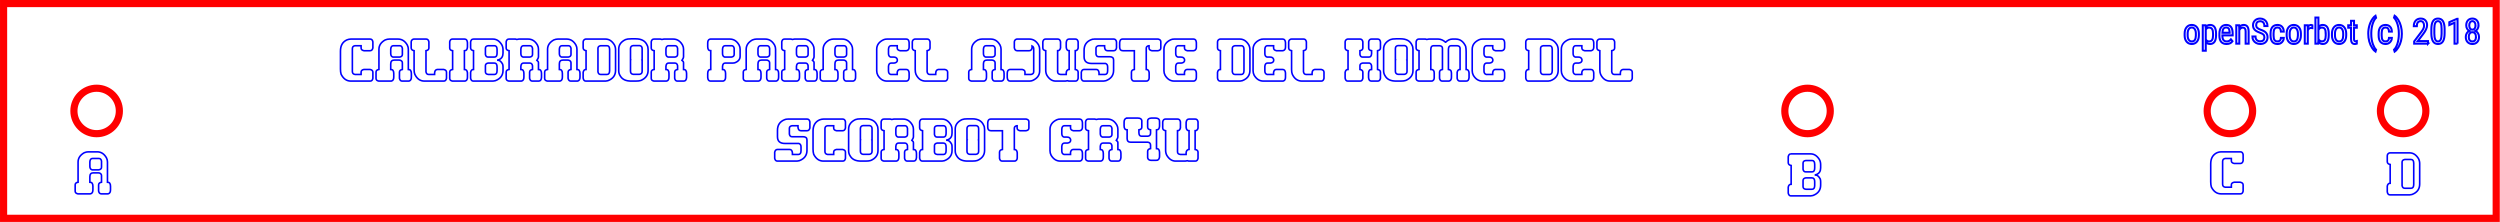 <?xml version="1.0" encoding="UTF-8" standalone="no"?>
<!-- Created with Inkscape (http://www.inkscape.org/) -->

<svg
   xmlns:lc="http://www.librecad.org"
   xmlns:dc="http://purl.org/dc/elements/1.1/"
   xmlns:cc="http://creativecommons.org/ns#"
   xmlns:rdf="http://www.w3.org/1999/02/22-rdf-syntax-ns#"
   xmlns:svg="http://www.w3.org/2000/svg"
   xmlns="http://www.w3.org/2000/svg"
   xmlns:sodipodi="http://sodipodi.sourceforge.net/DTD/sodipodi-0.dtd"
   xmlns:inkscape="http://www.inkscape.org/namespaces/inkscape"
   width="349.2mm"
   height="31mm"
   viewBox="0 0 1237.323 109.843"
   id="svg2"
   version="1.1"
   inkscape:version="0.91 r13725"
   sodipodi:docname="laser_cut.svg">
  <defs
     id="defs4" />
  <sodipodi:namedview
     id="base"
     pagecolor="#ffffff"
     bordercolor="#666666"
     borderopacity="1.0"
     inkscape:pageopacity="0.0"
     inkscape:pageshadow="2"
     inkscape:zoom="0.7"
     inkscape:cx="943.98427"
     inkscape:cy="-39.583297"
     inkscape:document-units="px"
     inkscape:current-layer="text4272"
     showgrid="false"
     inkscape:window-width="1920"
     inkscape:window-height="1030"
     inkscape:window-x="1360"
     inkscape:window-y="0"
     inkscape:window-maximized="1"
     fit-margin-top="0"
     fit-margin-left="0"
     fit-margin-right="0"
     fit-margin-bottom="0" />
  <g
     inkscape:label="Capa 1"
     inkscape:groupmode="layer"
     id="layer1"
     transform="translate(342.908,-4.613)">
    <g
       id="g4138"
       lc:is_construction="false"
       lc:is_locked="false"
       lc:layername="0"
       transform="matrix(3.543,0,0,3.543,-341.136,6.384)"
       style="fill:none;stroke:#ff0000;stroke-width:1;stroke-opacity:1">
      <path
         id="path4140"
         d="m 0,30 348.2,0 0,-30 L 0,0 0,30 Z"
         inkscape:connector-curvature="0"
         style="stroke:#ff0000;stroke-opacity:1" />
      <circle
         id="circle4142"
         r="3.175"
         cy="15"
         cx="13"
         style="stroke:#ff0000;stroke-opacity:1" />
      <circle
         id="circle4144"
         r="3.175"
         cy="15"
         cx="252"
         style="stroke:#ff0000;stroke-opacity:1" />
      <circle
         id="circle4146"
         r="3.175"
         cy="15"
         cx="311"
         style="stroke:#ff0000;stroke-opacity:1" />
      <circle
         id="circle4148"
         r="3.175"
         cy="15"
         cx="335.2"
         style="stroke:#ff0000;stroke-opacity:1" />
    </g>
    <g
       transform="matrix(0.802,0,0,0.792,-42.969,-73.925)"
       style="font-style:normal;font-variant:normal;font-weight:normal;font-stretch:normal;font-size:40px;line-height:125%;font-family:'game robot';-inkscape-font-specification:'game robot, Normal';text-align:start;letter-spacing:0px;word-spacing:0px;writing-mode:lr-tb;text-anchor:start;fill:none;fill-opacity:1;stroke:#0000ff;stroke-width:1px;stroke-linecap:butt;stroke-linejoin:miter;stroke-opacity:1"
       id="flowRoot4162">
      <path
         d="m -319.471,194.047 5.469,0 q 3.594,0 5.703,3.75 0.625,1.23 0.625,2.578 l 0,12.656 q 1.875,0 1.875,2.5 l 0,2.266 q 0,1.973 -1.25,2.422 l -0.469,0.078 -3.984,0 q -1.27,0 -1.641,-1.719 l 0,-3.828 q 0,-1.387 1.797,-1.719 l 0,-4.141 q 0,-1.133 -1.328,-1.641 l -0.703,-0.078 -2.969,0 q -2.187,0 -2.187,2.422 l 0,3.437 q 1.875,0 1.875,2.5 l 0,2.266 q 0,1.973 -1.25,2.422 l -0.469,0.078 -7.578,0 q -1.641,-0.371 -1.641,-1.641 l 0,-3.984 q 0,-1.348 1.797,-1.641 l 0,-12.578 q 0,-3.672 3.828,-5.859 1.328,-0.547 2.5,-0.547 z m 0.937,9.062 q 0,1.738 1.328,2.187 l 4.219,0 q 1.641,-0.332 1.641,-1.641 l 0,-3.828 q -0.312,-1.641 -1.641,-1.641 l -3.906,0 q -1.484,0 -1.641,2.109 l 0,2.812 z"
         style=""
         id="path4296" />
    </g>
    <g
       transform="matrix(0.802,0,0,0.792,804.876,-72.909)"
       style="font-style:normal;font-variant:normal;font-weight:normal;font-stretch:normal;font-size:40px;line-height:125%;font-family:'game robot';-inkscape-font-specification:'game robot, Normal';text-align:start;letter-spacing:0px;word-spacing:0px;writing-mode:lr-tb;text-anchor:start;fill:none;fill-opacity:1;stroke:#0000ff;stroke-width:1px;stroke-linecap:butt;stroke-linejoin:miter;stroke-opacity:1"
       id="flowRoot4162-7">
      <path
         d="m -325.955,194.047 12.187,0 q 3.223,0 5.391,3.516 0.781,1.406 0.781,3.203 l 0,2.031 q 0,3.125 -2.578,4.141 l -0.625,0.156 0,0.156 q 1.66,0 2.969,2.5 0.234,0.781 0.234,1.797 l 0,2.031 q 0,4.687 -4.766,6.484 -0.84,0.234 -1.406,0.234 l -12.187,0 q -1.25,0 -1.641,-1.719 l 0,-3.75 q 0.332,-1.797 1.797,-1.797 l 0,-11.719 q -1.797,-0.352 -1.797,-1.797 l 0,-3.75 q 0.391,-1.719 1.641,-1.719 z m 7.5,5.781 0,3.828 q 0.312,1.641 1.641,1.641 l 3.906,0 q 1.641,0 1.641,-2.422 l 0,-2.266 q 0,-2.422 -1.641,-2.422 l -3.75,0 q -1.797,0.195 -1.797,1.641 z m 0,10.859 0,3.828 q 0,1.445 1.797,1.641 l 3.75,0 q 1.641,0 1.641,-2.422 l 0,-2.266 q 0,-2.422 -1.641,-2.422 l -3.906,0 q -1.641,0.312 -1.641,1.641 z"
         style=""
         id="path4423" />
    </g>
    <g
       transform="matrix(0.802,0,0,0.792,1013.977,-73.919)"
       style="font-style:normal;font-variant:normal;font-weight:normal;font-stretch:normal;font-size:40px;line-height:125%;font-family:'game robot';-inkscape-font-specification:'game robot, Normal';text-align:start;letter-spacing:0px;word-spacing:0px;writing-mode:lr-tb;text-anchor:start;fill:none;fill-opacity:1;stroke:#0000ff;stroke-width:1px;stroke-linecap:butt;stroke-linejoin:miter;stroke-opacity:1"
       id="flowRoot4162-5">
      <path
         d="m -321.19,194.047 11.953,0 q 1.309,0 1.641,1.719 l 0,3.828 q -0.371,1.719 -1.719,1.719 l -3.828,0 q -1.719,-0.371 -1.719,-1.641 l 0,-1.484 -3.75,0 q -1.641,0.234 -1.641,1.875 l 0,14.219 q 0,1.621 1.641,1.875 l 3.75,0 0,-1.484 q 0,-1.27 1.719,-1.641 l 3.828,0 q 1.719,0.371 1.719,1.719 l 0,3.828 q -0.332,1.719 -1.641,1.719 l -11.953,0 q -3.906,0 -6.016,-4.297 -0.391,-1.309 -0.391,-3.203 l 0,-11.25 q 0,-5.215 4.062,-7.031 1.23,-0.469 2.344,-0.469 z"
         style=""
         id="path4429" />
    </g>
    <g
       transform="matrix(0.802,0,0,0.792,1101.355,-73.414)"
       style="font-style:normal;font-variant:normal;font-weight:normal;font-stretch:normal;font-size:40px;line-height:125%;font-family:'game robot';-inkscape-font-specification:'game robot, Normal';text-align:start;letter-spacing:0px;word-spacing:0px;writing-mode:lr-tb;text-anchor:start;fill:none;fill-opacity:1;stroke:#0000ff;stroke-width:1px;stroke-linecap:butt;stroke-linejoin:miter;stroke-opacity:1"
       id="flowRoot4162-8">
      <path
         d="m -325.955,194.047 12.187,0 q 3.223,0 5.391,3.516 0.781,1.406 0.781,3.203 l 0,12.812 q 0,4.687 -4.766,6.484 -0.84,0.234 -1.406,0.234 l -12.187,0 q -1.328,0 -1.641,-1.875 l 0,-3.594 q 0.352,-1.797 1.797,-1.797 l 0,-11.719 q -1.797,-0.352 -1.797,-1.797 l 0,-3.516 q 0,-1.191 0.937,-1.719 0.293,-0.234 0.703,-0.234 z m 7.5,5.781 0,14.687 q 0.312,1.641 1.641,1.641 l 3.906,0 q 1.641,0 1.641,-2.422 l 0,-13.125 q 0,-2.422 -1.641,-2.422 l -3.906,0 q -1.641,0.312 -1.641,1.641 z"
         style=""
         id="path4426" />
    </g>
    <g
       transform="matrix(0.802,0,0,0.792,85.413,-129.729)"
       style="font-style:normal;font-variant:normal;font-weight:normal;font-stretch:normal;font-size:40px;line-height:125%;font-family:'game robot';-inkscape-font-specification:'game robot, Normal';text-align:start;letter-spacing:0px;word-spacing:0px;writing-mode:lr-tb;text-anchor:start;fill:none;fill-opacity:1;stroke:#0000ff;stroke-width:1px;stroke-linecap:butt;stroke-linejoin:miter;stroke-opacity:1"
       id="flowRoot4162-79">
      <path
         d="m -317.555,194.047 11.953,0 q 1.309,0 1.641,1.719 l 0,3.828 q -0.371,1.719 -1.719,1.719 l -3.828,0 q -1.719,-0.371 -1.719,-1.641 l 0,-1.484 -3.75,0 q -1.641,0.234 -1.641,1.875 l 0,14.219 q 0,1.621 1.641,1.875 l 3.75,0 0,-1.484 q 0,-1.27 1.719,-1.641 l 3.828,0 q 1.719,0.371 1.719,1.719 l 0,3.828 q -0.332,1.719 -1.641,1.719 l -11.953,0 q -3.906,0 -6.016,-4.297 -0.391,-1.309 -0.391,-3.203 l 0,-11.25 q 0,-5.215 4.062,-7.031 1.23,-0.469 2.344,-0.469 z"
         style="font-style:normal;font-variant:normal;font-weight:normal;font-stretch:normal;font-size:40px;line-height:125%;font-family:'game robot';-inkscape-font-specification:'game robot, Normal';text-align:center;writing-mode:lr-tb;text-anchor:middle"
         id="path4299" />
      <path
         d="m -293.883,194.047 5.469,0 q 3.594,0 5.703,3.75 0.625,1.23 0.625,2.578 l 0,12.656 q 1.875,0 1.875,2.5 l 0,2.266 q 0,1.973 -1.25,2.422 l -0.469,0.078 -3.984,0 q -1.27,0 -1.641,-1.719 l 0,-3.828 q 0,-1.387 1.797,-1.719 l 0,-4.141 q 0,-1.133 -1.328,-1.641 l -0.703,-0.078 -2.969,0 q -2.187,0 -2.187,2.422 l 0,3.437 q 1.875,0 1.875,2.5 l 0,2.266 q 0,1.973 -1.25,2.422 l -0.469,0.078 -7.578,0 q -1.641,-0.371 -1.641,-1.641 l 0,-3.984 q 0,-1.348 1.797,-1.641 l 0,-12.578 q 0,-3.672 3.828,-5.859 1.328,-0.547 2.5,-0.547 z m 0.937,9.062 q 0,1.738 1.328,2.187 l 4.219,0 q 1.641,-0.332 1.641,-1.641 l 0,-3.828 q -0.312,-1.641 -1.641,-1.641 l -3.906,0 q -1.484,0 -1.641,2.109 l 0,2.812 z"
         style="font-style:normal;font-variant:normal;font-weight:normal;font-stretch:normal;font-size:40px;line-height:125%;font-family:'game robot';-inkscape-font-specification:'game robot, Normal';text-align:center;writing-mode:lr-tb;text-anchor:middle"
         id="path4301" />
      <path
         d="m -278.688,194.047 7.656,0 q 1.27,0 1.641,1.719 l 0,3.828 q 0,1.387 -1.797,1.719 l 0,13.203 q 0.312,1.641 1.641,1.641 l 3.672,0 0,-0.625 q 0,-2.051 1.328,-2.422 l 0.469,-0.078 3.828,0 q 1.719,0.391 1.719,1.719 l 0,3.828 q -0.371,1.719 -1.641,1.719 l -11.953,0 q -3.945,0 -5.937,-4.219 -0.469,-1.055 -0.469,-2.969 l 0,-11.797 q -1.797,-0.352 -1.797,-1.797 l 0,-3.516 q 0,-1.191 0.938,-1.719 0.293,-0.234 0.703,-0.234 z"
         style="font-style:normal;font-variant:normal;font-weight:normal;font-stretch:normal;font-size:40px;line-height:125%;font-family:'game robot';-inkscape-font-specification:'game robot, Normal';text-align:center;writing-mode:lr-tb;text-anchor:middle"
         id="path4303" />
      <path
         d="m -254.899,194.047 7.578,0 q 1.562,0 1.719,2.266 l 0,2.734 q -0.195,2.187 -1.484,2.187 l -0.391,0.078 0,11.719 q 1.699,0 1.875,2.109 l 0,2.734 q 0,1.895 -1.25,2.344 l -0.469,0.078 -7.578,0 q -1.641,-0.371 -1.641,-1.641 l 0,-3.984 q 0,-1.328 1.797,-1.641 l 0,-11.719 q -1.797,-0.312 -1.797,-1.641 l 0,-3.984 q 0.371,-1.641 1.641,-1.641 z"
         style="font-style:normal;font-variant:normal;font-weight:normal;font-stretch:normal;font-size:40px;line-height:125%;font-family:'game robot';-inkscape-font-specification:'game robot, Normal';text-align:center;writing-mode:lr-tb;text-anchor:middle"
         id="path4305" />
      <path
         d="m -242.008,194.047 12.187,0 q 3.223,0 5.391,3.516 0.781,1.406 0.781,3.203 l 0,2.031 q 0,3.125 -2.578,4.141 l -0.625,0.156 0,0.156 q 1.66,0 2.969,2.5 0.234,0.781 0.234,1.797 l 0,2.031 q 0,4.687 -4.766,6.484 -0.84,0.234 -1.406,0.234 l -12.187,0 q -1.25,0 -1.641,-1.719 l 0,-3.75 q 0.332,-1.797 1.797,-1.797 l 0,-11.719 q -1.797,-0.352 -1.797,-1.797 l 0,-3.75 q 0.391,-1.719 1.641,-1.719 z m 7.5,5.781 0,3.828 q 0.312,1.641 1.641,1.641 l 3.906,0 q 1.641,0 1.641,-2.422 l 0,-2.266 q 0,-2.422 -1.641,-2.422 l -3.75,0 q -1.797,0.195 -1.797,1.641 z m 0,10.859 0,3.828 q 0,1.445 1.797,1.641 l 3.75,0 q 1.641,0 1.641,-2.422 l 0,-2.266 q 0,-2.422 -1.641,-2.422 l -3.906,0 q -1.641,0.312 -1.641,1.641 z"
         style="font-style:normal;font-variant:normal;font-weight:normal;font-stretch:normal;font-size:40px;line-height:125%;font-family:'game robot';-inkscape-font-specification:'game robot, Normal';text-align:center;writing-mode:lr-tb;text-anchor:middle"
         id="path4307" />
      <path
         d="m -220.055,194.047 4.062,0 0.859,0.234 1.25,-0.234 5.781,0 q 3.594,0 5.703,3.75 0.625,1.191 0.625,2.578 l 0,4.687 q 0,0.84 -0.937,2.266 0.937,0.703 0.937,1.484 l 0,4.219 q 1.875,0 1.875,2.5 l 0,2.5 q -0.176,2.266 -1.719,2.266 l -3.984,0 q -1.27,0 -1.641,-1.719 l 0,-3.828 q 0,-1.387 1.797,-1.719 l 0,-2.344 q -0.312,-1.641 -1.641,-1.641 l -3.906,0 q -1.484,0 -1.641,2.109 l 0,1.875 q 1.875,0 1.875,2.5 l 0,2.266 q 0,1.973 -1.25,2.422 l -0.469,0.078 -7.578,0 q -1.641,-0.371 -1.641,-1.641 l 0,-3.984 q 0,-1.328 1.797,-1.641 l 0,-11.719 q -1.797,-0.312 -1.797,-1.641 l 0,-3.984 q 0.371,-1.641 1.641,-1.641 z m 7.422,9.062 q 0,1.738 1.328,2.187 l 4.219,0 q 1.641,-0.312 1.641,-1.641 l 0,-3.828 q -0.312,-1.641 -1.641,-1.641 l -3.906,0 q -1.484,0 -1.641,2.109 l 0,2.812 z"
         style="font-style:normal;font-variant:normal;font-weight:normal;font-stretch:normal;font-size:40px;line-height:125%;font-family:'game robot';-inkscape-font-specification:'game robot, Normal';text-align:center;writing-mode:lr-tb;text-anchor:middle"
         id="path4309" />
      <path
         d="m -189.821,194.047 5.469,0 q 3.594,0 5.703,3.75 0.625,1.23 0.625,2.578 l 0,12.656 q 1.875,0 1.875,2.5 l 0,2.266 q 0,1.973 -1.25,2.422 l -0.469,0.078 -3.984,0 q -1.27,0 -1.641,-1.719 l 0,-3.828 q 0,-1.387 1.797,-1.719 l 0,-4.141 q 0,-1.133 -1.328,-1.641 l -0.703,-0.078 -2.969,0 q -2.187,0 -2.187,2.422 l 0,3.437 q 1.875,0 1.875,2.5 l 0,2.266 q 0,1.973 -1.25,2.422 l -0.469,0.078 -7.578,0 q -1.641,-0.371 -1.641,-1.641 l 0,-3.984 q 0,-1.348 1.797,-1.641 l 0,-12.578 q 0,-3.672 3.828,-5.859 1.328,-0.547 2.5,-0.547 z m 0.937,9.062 q 0,1.738 1.328,2.187 l 4.219,0 q 1.641,-0.332 1.641,-1.641 l 0,-3.828 q -0.312,-1.641 -1.641,-1.641 l -3.906,0 q -1.484,0 -1.641,2.109 l 0,2.812 z"
         style="font-style:normal;font-variant:normal;font-weight:normal;font-stretch:normal;font-size:40px;line-height:125%;font-family:'game robot';-inkscape-font-specification:'game robot, Normal';text-align:center;writing-mode:lr-tb;text-anchor:middle"
         id="path4311" />
      <path
         d="m -172.556,194.047 12.187,0 q 3.223,0 5.391,3.516 0.781,1.406 0.781,3.203 l 0,12.812 q 0,4.687 -4.766,6.484 -0.84,0.234 -1.406,0.234 l -12.187,0 q -1.328,0 -1.641,-1.875 l 0,-3.594 q 0.352,-1.797 1.797,-1.797 l 0,-11.719 q -1.797,-0.352 -1.797,-1.797 l 0,-3.516 q 0,-1.191 0.938,-1.719 0.293,-0.234 0.703,-0.234 z m 7.5,5.781 0,14.687 q 0.312,1.641 1.641,1.641 l 3.906,0 q 1.641,0 1.641,-2.422 l 0,-13.125 q 0,-2.422 -1.641,-2.422 l -3.906,0 q -1.641,0.312 -1.641,1.641 z"
         style="font-style:normal;font-variant:normal;font-weight:normal;font-stretch:normal;font-size:40px;line-height:125%;font-family:'game robot';-inkscape-font-specification:'game robot, Normal';text-align:center;writing-mode:lr-tb;text-anchor:middle"
         id="path4313" />
      <path
         d="m -144.587,193.89 2.812,0 q 5.332,0 7.031,3.906 0.625,1.055 0.625,2.734 l 0,13.125 q 0,4.316 -4.453,6.25 -1.074,0.391 -3.203,0.391 l -2.812,0 q -4.844,0 -6.641,-3.125 -1.016,-1.484 -1.016,-3.281 l 0,-13.594 q 0,-3.887 4.219,-5.937 1.113,-0.469 3.437,-0.469 z m -0.391,6.172 0,6.875 0.078,0.078 -0.078,0.078 0,7.031 q 0,1.719 1.641,1.953 l 3.906,0 q 1.641,-0.254 1.641,-1.875 l 0,-7.031 -0.078,-0.078 0.078,-0.078 0,-6.953 q 0,-1.68 -1.562,-1.953 l -3.984,0 q -1.641,0.234 -1.641,1.953 z"
         style="font-style:normal;font-variant:normal;font-weight:normal;font-stretch:normal;font-size:40px;line-height:125%;font-family:'game robot';-inkscape-font-specification:'game robot, Normal';text-align:center;writing-mode:lr-tb;text-anchor:middle"
         id="path4315" />
      <path
         d="m -130.525,194.047 4.062,0 0.859,0.234 1.25,-0.234 5.781,0 q 3.594,0 5.703,3.75 0.625,1.191 0.625,2.578 l 0,4.687 q 0,0.84 -0.938,2.266 0.938,0.703 0.938,1.484 l 0,4.219 q 1.875,0 1.875,2.5 l 0,2.5 q -0.176,2.266 -1.719,2.266 l -3.984,0 q -1.27,0 -1.641,-1.719 l 0,-3.828 q 0,-1.387 1.797,-1.719 l 0,-2.344 q -0.312,-1.641 -1.641,-1.641 l -3.906,0 q -1.484,0 -1.641,2.109 l 0,1.875 q 1.875,0 1.875,2.5 l 0,2.266 q 0,1.973 -1.25,2.422 l -0.469,0.078 -7.578,0 q -1.641,-0.371 -1.641,-1.641 l 0,-3.984 q 0,-1.328 1.797,-1.641 l 0,-11.719 q -1.797,-0.312 -1.797,-1.641 l 0,-3.984 q 0.371,-1.641 1.641,-1.641 z m 7.422,9.062 q 0,1.738 1.328,2.187 l 4.219,0 q 1.641,-0.312 1.641,-1.641 l 0,-3.828 q -0.312,-1.641 -1.641,-1.641 l -3.906,0 q -1.484,0 -1.641,2.109 l 0,2.812 z"
         style="font-style:normal;font-variant:normal;font-weight:normal;font-stretch:normal;font-size:40px;line-height:125%;font-family:'game robot';-inkscape-font-specification:'game robot, Normal';text-align:center;writing-mode:lr-tb;text-anchor:middle"
         id="path4317" />
      <path
         d="m -95.603,194.047 11.953,0 q 3.594,0 5.703,3.75 0.625,1.23 0.625,2.578 l 0,4.375 q 0,2.91 -3.359,4.141 -0.664,0.156 -1.719,0.156 l -4.141,0 q -1.484,0 -1.641,2.109 l 0,1.875 q 1.875,0 1.875,2.5 l 0,2.266 q 0,1.973 -1.25,2.422 l -0.469,0.078 -7.578,0 q -1.543,0 -1.719,-2.266 l 0,-2.5 q 0,-2.5 1.875,-2.5 l 0,-11.719 q -1.875,0 -1.875,-2.5 l 0,-2.266 q 0,-1.992 1.25,-2.422 l 0.469,-0.078 z m 7.422,9.062 q 0,1.738 1.328,2.187 l 4.219,0 q 1.641,-0.332 1.641,-1.641 l 0,-3.828 q -0.312,-1.641 -1.641,-1.641 l -3.906,0 q -1.484,0 -1.641,2.109 l 0,2.812 z"
         style="font-style:normal;font-variant:normal;font-weight:normal;font-stretch:normal;font-size:40px;line-height:125%;font-family:'game robot';-inkscape-font-specification:'game robot, Normal';text-align:center;writing-mode:lr-tb;text-anchor:middle"
         id="path4319" />
      <path
         d="m -67.244,194.047 5.469,0 q 3.594,0 5.703,3.75 0.625,1.23 0.625,2.578 l 0,12.656 q 1.875,0 1.875,2.5 l 0,2.266 q 0,1.973 -1.25,2.422 l -0.469,0.078 -3.984,0 q -1.27,0 -1.641,-1.719 l 0,-3.828 q 0,-1.387 1.797,-1.719 l 0,-4.141 q 0,-1.133 -1.328,-1.641 l -0.703,-0.078 -2.969,0 q -2.187,0 -2.187,2.422 l 0,3.437 q 1.875,0 1.875,2.5 l 0,2.266 q 0,1.973 -1.25,2.422 l -0.469,0.078 -7.578,0 q -1.641,-0.371 -1.641,-1.641 l 0,-3.984 q 0,-1.348 1.797,-1.641 l 0,-12.578 q 0,-3.672 3.828,-5.859 1.328,-0.547 2.5,-0.547 z m 0.937,9.062 q 0,1.738 1.328,2.187 l 4.219,0 q 1.641,-0.332 1.641,-1.641 l 0,-3.828 q -0.312,-1.641 -1.641,-1.641 l -3.906,0 q -1.484,0 -1.641,2.109 l 0,2.812 z"
         style="font-style:normal;font-variant:normal;font-weight:normal;font-stretch:normal;font-size:40px;line-height:125%;font-family:'game robot';-inkscape-font-specification:'game robot, Normal';text-align:center;writing-mode:lr-tb;text-anchor:middle"
         id="path4321" />
      <path
         d="m -49.979,194.047 4.062,0 0.859,0.234 1.25,-0.234 5.781,0 q 3.594,0 5.703,3.75 0.625,1.191 0.625,2.578 l 0,4.687 q 0,0.84 -0.937,2.266 0.937,0.703 0.937,1.484 l 0,4.219 q 1.875,0 1.875,2.5 l 0,2.5 q -0.176,2.266 -1.719,2.266 l -3.984,0 q -1.27,0 -1.641,-1.719 l 0,-3.828 q 0,-1.387 1.797,-1.719 l 0,-2.344 q -0.312,-1.641 -1.641,-1.641 l -3.906,0 q -1.484,0 -1.641,2.109 l 0,1.875 q 1.875,0 1.875,2.5 l 0,2.266 q 0,1.973 -1.25,2.422 l -0.469,0.078 -7.578,0 q -1.641,-0.371 -1.641,-1.641 l 0,-3.984 q 0,-1.328 1.797,-1.641 l 0,-11.719 q -1.797,-0.312 -1.797,-1.641 l 0,-3.984 q 0.371,-1.641 1.641,-1.641 z m 7.422,9.062 q 0,1.738 1.328,2.187 l 4.219,0 q 1.641,-0.312 1.641,-1.641 l 0,-3.828 q -0.312,-1.641 -1.641,-1.641 l -3.906,0 q -1.484,0 -1.641,2.109 l 0,2.812 z"
         style="font-style:normal;font-variant:normal;font-weight:normal;font-stretch:normal;font-size:40px;line-height:125%;font-family:'game robot';-inkscape-font-specification:'game robot, Normal';text-align:center;writing-mode:lr-tb;text-anchor:middle"
         id="path4323" />
      <path
         d="m -19.744,194.047 5.469,0 q 3.594,0 5.703,3.75 0.625,1.23 0.625,2.578 l 0,12.656 q 1.875,0 1.875,2.5 l 0,2.266 q 0,1.973 -1.25,2.422 l -0.469,0.078 -3.984,0 q -1.27,0 -1.641,-1.719 l 0,-3.828 q 0,-1.387 1.797,-1.719 l 0,-4.141 q 0,-1.133 -1.328,-1.641 l -0.703,-0.078 -2.969,0 q -2.187,0 -2.187,2.422 l 0,3.437 q 1.875,0 1.875,2.5 l 0,2.266 q 0,1.973 -1.25,2.422 l -0.469,0.078 -7.578,0 q -1.641,-0.371 -1.641,-1.641 l 0,-3.984 q 0,-1.348 1.797,-1.641 l 0,-12.578 q 0,-3.672 3.828,-5.859 1.328,-0.547 2.5,-0.547 z m 0.937,9.062 q 0,1.738 1.328,2.187 l 4.219,0 q 1.641,-0.332 1.641,-1.641 l 0,-3.828 q -0.312,-1.641 -1.641,-1.641 l -3.906,0 q -1.484,0 -1.641,2.109 l 0,2.812 z"
         style="font-style:normal;font-variant:normal;font-weight:normal;font-stretch:normal;font-size:40px;line-height:125%;font-family:'game robot';-inkscape-font-specification:'game robot, Normal';text-align:center;writing-mode:lr-tb;text-anchor:middle"
         id="path4325" />
      <path
         d="m 13.302,194.047 11.953,0 q 1.562,0 1.719,2.266 l 0,2.734 q 0,1.738 -1.328,2.187 l -0.469,0.078 -3.828,0 q -1.719,-0.391 -1.719,-1.719 l 0,-1.406 -3.75,0 q -1.484,0 -1.641,2.109 l 0,2.812 q 0,1.738 1.328,2.187 l 1.875,0 q 1.719,0 2.187,1.328 l 0.078,0.625 q 0,1.523 -2.031,1.797 l -1.797,0 q -1.484,0 -1.641,2.109 l 0,2.812 q 0,1.738 1.328,2.187 l 4.062,0 0,-1.406 q 0.391,-1.719 1.719,-1.719 l 3.828,0 q 1.621,0 1.797,2.187 l 0,2.656 q 0,1.895 -1.25,2.344 l -0.469,0.078 -11.953,0 q -3.477,0 -5.625,-3.594 -0.703,-1.348 -0.703,-2.812 l 0,-13.437 q 0,-4.023 4.297,-6.016 0.879,-0.391 2.031,-0.391 z"
         style="font-style:normal;font-variant:normal;font-weight:normal;font-stretch:normal;font-size:40px;line-height:125%;font-family:'game robot';-inkscape-font-specification:'game robot, Normal';text-align:center;writing-mode:lr-tb;text-anchor:middle"
         id="path4327" />
      <path
         d="m 30.568,194.047 7.656,0 q 1.27,0 1.641,1.719 l 0,3.828 q 0,1.387 -1.797,1.719 l 0,13.203 q 0.312,1.641 1.641,1.641 l 3.672,0 0,-0.625 q 0,-2.051 1.328,-2.422 l 0.469,-0.078 3.828,0 q 1.719,0.391 1.719,1.719 l 0,3.828 q -0.371,1.719 -1.641,1.719 l -11.953,0 q -3.945,0 -5.937,-4.219 -0.469,-1.055 -0.469,-2.969 l 0,-11.797 q -1.797,-0.352 -1.797,-1.797 l 0,-3.516 q 0,-1.191 0.937,-1.719 0.293,-0.234 0.703,-0.234 z"
         style="font-style:normal;font-variant:normal;font-weight:normal;font-stretch:normal;font-size:40px;line-height:125%;font-family:'game robot';-inkscape-font-specification:'game robot, Normal';text-align:center;writing-mode:lr-tb;text-anchor:middle"
         id="path4329" />
      <path
         d="m 71.896,194.047 5.469,0 q 3.594,0 5.703,3.75 0.625,1.23 0.625,2.578 l 0,12.656 q 1.875,0 1.875,2.5 l 0,2.266 q 0,1.973 -1.25,2.422 l -0.469,0.078 -3.984,0 q -1.27,0 -1.641,-1.719 l 0,-3.828 q 0,-1.387 1.797,-1.719 l 0,-4.141 q 0,-1.133 -1.328,-1.641 l -0.703,-0.078 -2.969,0 q -2.187,0 -2.187,2.422 l 0,3.437 q 1.875,0 1.875,2.5 l 0,2.266 q 0,1.973 -1.25,2.422 l -0.469,0.078 -7.578,0 q -1.641,-0.371 -1.641,-1.641 l 0,-3.984 q 0,-1.348 1.797,-1.641 l 0,-12.578 q 0,-3.672 3.828,-5.859 1.328,-0.547 2.5,-0.547 z m 0.937,9.062 q 0,1.738 1.328,2.187 l 4.219,0 q 1.641,-0.332 1.641,-1.641 l 0,-3.828 q -0.312,-1.641 -1.641,-1.641 l -3.906,0 q -1.484,0 -1.641,2.109 l 0,2.812 z"
         style="font-style:normal;font-variant:normal;font-weight:normal;font-stretch:normal;font-size:40px;line-height:125%;font-family:'game robot';-inkscape-font-specification:'game robot, Normal';text-align:center;writing-mode:lr-tb;text-anchor:middle"
         id="path4331" />
      <path
         d="m 93.536,194.047 7.656,0 q 3.477,0 5.625,3.594 0.703,1.348 0.703,2.812 l 0,13.437 q 0,4.023 -4.297,6.016 -0.879,0.391 -2.031,0.391 l -11.953,0 q -1.543,0 -1.719,-2.266 l 0,-2.5 q 0,-2.051 1.328,-2.422 l 0.469,-0.078 7.422,0 q 1.719,0.371 1.719,1.641 l 0,1.484 3.75,0 q 1.641,-0.312 1.641,-1.719 l 0,-14.297 q 0,-1.289 -1.016,-1.797 l 0,1.25 q -0.391,1.719 -1.719,1.719 l -7.5,0 q -1.348,0 -1.719,-1.797 l 0,-3.516 q 0,-1.191 0.937,-1.719 0.293,-0.234 0.703,-0.234 z"
         style="font-style:normal;font-variant:normal;font-weight:normal;font-stretch:normal;font-size:40px;line-height:125%;font-family:'game robot';-inkscape-font-specification:'game robot, Normal';text-align:center;writing-mode:lr-tb;text-anchor:middle"
         id="path4333" />
      <path
         d="m 111.114,194.047 7.656,0 q 1.25,0 1.641,1.719 l 0,3.75 q -0.352,1.797 -1.797,1.797 l 0,13.203 q 0,1.445 1.797,1.641 l 3.516,0 0,-0.859 q 0,-1.641 1.25,-2.187 l 0.547,-0.078 0,-11.719 q -1.602,0 -1.797,-2.187 l 0,-2.891 q 0.195,-2.187 1.719,-2.187 l 3.984,0 q 1.27,0 1.641,1.719 l 0,3.906 q -0.43,1.641 -1.797,1.641 l 0,11.719 q 1.797,0.332 1.797,1.719 l 0,3.828 q -0.371,1.719 -1.641,1.719 l -4.141,0 -0.703,-0.234 -1.484,0.234 -5.859,0 q -3.223,0 -5.391,-3.516 -0.781,-1.426 -0.781,-3.203 l 0,-12.266 q -1.797,-0.332 -1.797,-1.719 l 0,-3.828 q 0.371,-1.719 1.641,-1.719 z"
         style="font-style:normal;font-variant:normal;font-weight:normal;font-stretch:normal;font-size:40px;line-height:125%;font-family:'game robot';-inkscape-font-specification:'game robot, Normal';text-align:center;writing-mode:lr-tb;text-anchor:middle"
         id="path4335" />
      <path
         d="m 141.114,194.047 12.187,0 q 1.27,0 1.641,1.719 l 0,3.828 q -0.391,1.719 -1.719,1.719 l -3.828,0 q -1.602,0 -1.797,-2.187 l 0,-0.938 -3.672,0 q -1.641,0.312 -1.641,1.641 l 0,3.594 q 0.312,1.641 1.562,1.641 l 6.797,0 q 2.5,0 2.5,2.031 l 0,6.484 q 0,4.687 -4.766,6.484 -0.84,0.234 -1.406,0.234 l -12.109,0 q -1.27,0 -1.641,-1.719 l 0,-3.828 q 0.391,-1.719 1.719,-1.719 l 7.5,0 q 1.465,0 1.719,2.031 l 0,1.094 3.672,0 q 1.641,0 1.641,-2.422 l 0,-2.266 q 0,-1.738 -1.328,-2.187 l -8.594,0 q -4.609,0 -4.609,-4.219 l 0,-3.984 q 0,-4.883 4.375,-6.641 0.918,-0.391 1.797,-0.391 z"
         style="font-style:normal;font-variant:normal;font-weight:normal;font-stretch:normal;font-size:40px;line-height:125%;font-family:'game robot';-inkscape-font-specification:'game robot, Normal';text-align:center;writing-mode:lr-tb;text-anchor:middle"
         id="path4337" />
      <path
         d="m 180.645,194.047 q 1.641,0.371 1.641,1.641 l 0,3.984 q 0,1.309 -1.719,1.641 l -3.828,0 q -1.719,-0.371 -1.719,-1.719 l 0,-1.406 -0.156,0 q -1.562,0.332 -1.562,1.562 l 0,13.281 q 1.582,0 1.797,2.031 l 0,3.203 q 0,1.367 -1.172,1.953 l -0.703,0.078 -7.422,0 q -1.309,0 -1.641,-1.719 l 0,-3.828 q 0,-1.406 1.797,-1.719 l 0,-11.719 -7.109,0 q -1.953,0 -1.953,-2.266 l 0,-2.812 q 0.195,-2.187 1.719,-2.187 l 22.031,0 z"
         style="font-style:normal;font-variant:normal;font-weight:normal;font-stretch:normal;font-size:40px;line-height:125%;font-family:'game robot';-inkscape-font-specification:'game robot, Normal';text-align:center;writing-mode:lr-tb;text-anchor:middle"
         id="path4339" />
      <path
         d="m 190.566,194.047 11.953,0 q 1.562,0 1.719,2.266 l 0,2.734 q 0,1.738 -1.328,2.187 l -0.469,0.078 -3.828,0 q -1.719,-0.391 -1.719,-1.719 l 0,-1.406 -3.75,0 q -1.484,0 -1.641,2.109 l 0,2.812 q 0,1.738 1.328,2.187 l 1.875,0 q 1.719,0 2.187,1.328 l 0.078,0.625 q 0,1.523 -2.031,1.797 l -1.797,0 q -1.484,0 -1.641,2.109 l 0,2.812 q 0,1.738 1.328,2.187 l 4.062,0 0,-1.406 q 0.391,-1.719 1.719,-1.719 l 3.828,0 q 1.621,0 1.797,2.187 l 0,2.656 q 0,1.895 -1.25,2.344 l -0.469,0.078 -11.953,0 q -3.477,0 -5.625,-3.594 -0.703,-1.348 -0.703,-2.812 l 0,-13.437 q 0,-4.023 4.297,-6.016 0.879,-0.391 2.031,-0.391 z"
         style="font-style:normal;font-variant:normal;font-weight:normal;font-stretch:normal;font-size:40px;line-height:125%;font-family:'game robot';-inkscape-font-specification:'game robot, Normal';text-align:center;writing-mode:lr-tb;text-anchor:middle"
         id="path4341" />
      <path
         d="m 218.926,194.047 12.187,0 q 3.223,0 5.391,3.516 0.781,1.406 0.781,3.203 l 0,12.812 q 0,4.687 -4.766,6.484 -0.84,0.234 -1.406,0.234 l -12.187,0 q -1.328,0 -1.641,-1.875 l 0,-3.594 q 0.352,-1.797 1.797,-1.797 l 0,-11.719 q -1.797,-0.352 -1.797,-1.797 l 0,-3.516 q 0,-1.191 0.938,-1.719 0.293,-0.234 0.703,-0.234 z m 7.5,5.781 0,14.687 q 0.312,1.641 1.641,1.641 l 3.906,0 q 1.641,0 1.641,-2.422 l 0,-13.125 q 0,-2.422 -1.641,-2.422 l -3.906,0 q -1.641,0.312 -1.641,1.641 z"
         style="font-style:normal;font-variant:normal;font-weight:normal;font-stretch:normal;font-size:40px;line-height:125%;font-family:'game robot';-inkscape-font-specification:'game robot, Normal';text-align:center;writing-mode:lr-tb;text-anchor:middle"
         id="path4343" />
      <path
         d="m 245.566,194.047 11.953,0 q 1.562,0 1.719,2.266 l 0,2.734 q 0,1.738 -1.328,2.187 l -0.469,0.078 -3.828,0 q -1.719,-0.391 -1.719,-1.719 l 0,-1.406 -3.75,0 q -1.484,0 -1.641,2.109 l 0,2.812 q 0,1.738 1.328,2.187 l 1.875,0 q 1.719,0 2.187,1.328 l 0.078,0.625 q 0,1.523 -2.031,1.797 l -1.797,0 q -1.484,0 -1.641,2.109 l 0,2.812 q 0,1.738 1.328,2.187 l 4.062,0 0,-1.406 q 0.391,-1.719 1.719,-1.719 l 3.828,0 q 1.621,0 1.797,2.187 l 0,2.656 q 0,1.895 -1.25,2.344 l -0.469,0.078 -11.953,0 q -3.477,0 -5.625,-3.594 -0.703,-1.348 -0.703,-2.812 l 0,-13.437 q 0,-4.023 4.297,-6.016 0.879,-0.391 2.031,-0.391 z"
         style="font-style:normal;font-variant:normal;font-weight:normal;font-stretch:normal;font-size:40px;line-height:125%;font-family:'game robot';-inkscape-font-specification:'game robot, Normal';text-align:center;writing-mode:lr-tb;text-anchor:middle"
         id="path4345" />
      <path
         d="m 262.832,194.047 7.656,0 q 1.27,0 1.641,1.719 l 0,3.828 q 0,1.387 -1.797,1.719 l 0,13.203 q 0.312,1.641 1.641,1.641 l 3.672,0 0,-0.625 q 0,-2.051 1.328,-2.422 l 0.469,-0.078 3.828,0 q 1.719,0.391 1.719,1.719 l 0,3.828 q -0.371,1.719 -1.641,1.719 l -11.953,0 q -3.945,0 -5.937,-4.219 -0.469,-1.055 -0.469,-2.969 l 0,-11.797 q -1.797,-0.352 -1.797,-1.797 l 0,-3.516 q 0,-1.191 0.937,-1.719 0.293,-0.234 0.703,-0.234 z"
         style="font-style:normal;font-variant:normal;font-weight:normal;font-stretch:normal;font-size:40px;line-height:125%;font-family:'game robot';-inkscape-font-specification:'game robot, Normal';text-align:center;writing-mode:lr-tb;text-anchor:middle"
         id="path4347" />
      <path
         d="m 297.675,194.047 7.656,0 q 1.27,0 1.641,1.719 l 0,3.828 q 0,1.387 -1.797,1.719 l 0,2.344 q 0.312,1.641 1.641,1.641 l 3.906,0 q 1.484,0 1.641,-2.109 l 0,-1.875 q -1.797,-0.312 -1.797,-1.641 l 0,-3.984 q 0.371,-1.641 1.641,-1.641 l 3.984,0 q 1.406,0 1.641,1.875 l 0,3.672 q 0,1.406 -1.797,1.719 l 0,11.719 q 1.797,0.332 1.797,1.719 l 0,3.828 q -0.371,1.719 -1.641,1.719 l -3.984,0 q -1.543,0 -1.719,-2.266 l 0,-2.5 q 0,-2.5 1.875,-2.5 l 0,-1.797 q 0,-1.738 -1.328,-2.187 l -4.219,0 q -1.641,0.312 -1.641,1.641 l 0,2.344 q 1.797,0.332 1.797,1.719 l 0,3.828 q -0.371,1.719 -1.641,1.719 l -7.656,0 q -1.328,0 -1.641,-1.875 l 0,-3.594 q 0.371,-1.797 1.797,-1.797 l 0,-11.719 q -1.797,-0.352 -1.797,-1.797 l 0,-3.516 q 0,-1.191 0.938,-1.719 0.293,-0.234 0.703,-0.234 z"
         style="font-style:normal;font-variant:normal;font-weight:normal;font-stretch:normal;font-size:40px;line-height:125%;font-family:'game robot';-inkscape-font-specification:'game robot, Normal';text-align:center;writing-mode:lr-tb;text-anchor:middle"
         id="path4349" />
      <path
         d="m 327.44,193.89 2.812,0 q 5.332,0 7.031,3.906 0.625,1.055 0.625,2.734 l 0,13.125 q 0,4.316 -4.453,6.25 -1.074,0.391 -3.203,0.391 l -2.812,0 q -4.844,0 -6.641,-3.125 -1.016,-1.484 -1.016,-3.281 l 0,-13.594 q 0,-3.887 4.219,-5.937 1.113,-0.469 3.437,-0.469 z m -0.391,6.172 0,6.875 0.078,0.078 -0.078,0.078 0,7.031 q 0,1.719 1.641,1.953 l 3.906,0 q 1.641,-0.254 1.641,-1.875 l 0,-7.031 -0.078,-0.078 0.078,-0.078 0,-6.953 q 0,-1.68 -1.562,-1.953 l -3.984,0 q -1.641,0.234 -1.641,1.953 z"
         style="font-style:normal;font-variant:normal;font-weight:normal;font-stretch:normal;font-size:40px;line-height:125%;font-family:'game robot';-inkscape-font-specification:'game robot, Normal';text-align:center;writing-mode:lr-tb;text-anchor:middle"
         id="path4351" />
      <path
         d="m 341.503,194.047 4.062,0 0.859,0.234 1.25,-0.234 5.781,0 q 2.344,0 4.531,1.953 l 0.078,0 q 2.012,-1.953 4.219,-1.953 l 2.031,0 q 4.023,0 6.094,4.531 0.312,1.367 0.312,3.437 l 0,11.016 q 1.621,0 1.797,2.187 l 0,2.891 q -0.195,2.187 -1.719,2.187 l -3.984,0 q -1.27,0 -1.641,-1.719 l 0,-3.75 q 0.332,-1.797 1.797,-1.797 l 0,-13.203 q 0,-1.445 -1.797,-1.641 l -3.75,0 q -1.641,0 -1.641,2.422 l 0,12.422 q 1.797,0.254 1.797,1.719 l 0.078,0.547 0,2.578 q 0,1.895 -1.25,2.344 l -0.469,0.078 -3.984,0 q -1.27,0 -1.641,-1.719 l 0,-3.828 q 0,-1.387 1.797,-1.719 l 0,-13.203 q 0,-1.445 -1.797,-1.641 l -3.75,0 q -1.641,0 -1.641,2.422 l 0,12.422 0.156,0 q 1.953,0 1.953,2.187 l 0,3.047 q 0,1.367 -1.172,1.953 l -0.703,0.078 -7.656,0 q -1.641,-0.371 -1.641,-1.641 l 0,-3.984 q 0,-1.328 1.797,-1.641 l 0,-11.719 q -1.797,-0.312 -1.797,-1.641 l 0,-3.984 q 0.371,-1.641 1.641,-1.641 z"
         style="font-style:normal;font-variant:normal;font-weight:normal;font-stretch:normal;font-size:40px;line-height:125%;font-family:'game robot';-inkscape-font-specification:'game robot, Normal';text-align:center;writing-mode:lr-tb;text-anchor:middle"
         id="path4353" />
      <path
         d="m 380.799,194.047 11.953,0 q 1.562,0 1.719,2.266 l 0,2.734 q 0,1.738 -1.328,2.187 l -0.469,0.078 -3.828,0 q -1.719,-0.391 -1.719,-1.719 l 0,-1.406 -3.75,0 q -1.484,0 -1.641,2.109 l 0,2.812 q 0,1.738 1.328,2.187 l 1.875,0 q 1.719,0 2.187,1.328 l 0.078,0.625 q 0,1.523 -2.031,1.797 l -1.797,0 q -1.484,0 -1.641,2.109 l 0,2.812 q 0,1.738 1.328,2.187 l 4.062,0 0,-1.406 q 0.391,-1.719 1.719,-1.719 l 3.828,0 q 1.621,0 1.797,2.187 l 0,2.656 q 0,1.895 -1.25,2.344 l -0.469,0.078 -11.953,0 q -3.477,0 -5.625,-3.594 -0.703,-1.348 -0.703,-2.812 l 0,-13.437 q 0,-4.023 4.297,-6.016 0.879,-0.391 2.031,-0.391 z"
         style="font-style:normal;font-variant:normal;font-weight:normal;font-stretch:normal;font-size:40px;line-height:125%;font-family:'game robot';-inkscape-font-specification:'game robot, Normal';text-align:center;writing-mode:lr-tb;text-anchor:middle"
         id="path4355" />
      <path
         d="m 409.159,194.047 12.187,0 q 3.223,0 5.391,3.516 0.781,1.406 0.781,3.203 l 0,12.812 q 0,4.687 -4.766,6.484 -0.84,0.234 -1.406,0.234 l -12.187,0 q -1.328,0 -1.641,-1.875 l 0,-3.594 q 0.352,-1.797 1.797,-1.797 l 0,-11.719 q -1.797,-0.352 -1.797,-1.797 l 0,-3.516 q 0,-1.191 0.938,-1.719 0.293,-0.234 0.703,-0.234 z m 7.5,5.781 0,14.687 q 0.312,1.641 1.641,1.641 l 3.906,0 q 1.641,0 1.641,-2.422 l 0,-13.125 q 0,-2.422 -1.641,-2.422 l -3.906,0 q -1.641,0.312 -1.641,1.641 z"
         style="font-style:normal;font-variant:normal;font-weight:normal;font-stretch:normal;font-size:40px;line-height:125%;font-family:'game robot';-inkscape-font-specification:'game robot, Normal';text-align:center;writing-mode:lr-tb;text-anchor:middle"
         id="path4357" />
      <path
         d="m 435.799,194.047 11.953,0 q 1.562,0 1.719,2.266 l 0,2.734 q 0,1.738 -1.328,2.187 l -0.469,0.078 -3.828,0 q -1.719,-0.391 -1.719,-1.719 l 0,-1.406 -3.75,0 q -1.484,0 -1.641,2.109 l 0,2.812 q 0,1.738 1.328,2.187 l 1.875,0 q 1.719,0 2.187,1.328 l 0.078,0.625 q 0,1.523 -2.031,1.797 l -1.797,0 q -1.484,0 -1.641,2.109 l 0,2.812 q 0,1.738 1.328,2.187 l 4.062,0 0,-1.406 q 0.391,-1.719 1.719,-1.719 l 3.828,0 q 1.621,0 1.797,2.187 l 0,2.656 q 0,1.895 -1.25,2.344 l -0.469,0.078 -11.953,0 q -3.477,0 -5.625,-3.594 -0.703,-1.348 -0.703,-2.812 l 0,-13.437 q 0,-4.023 4.297,-6.016 0.879,-0.391 2.031,-0.391 z"
         style="font-style:normal;font-variant:normal;font-weight:normal;font-stretch:normal;font-size:40px;line-height:125%;font-family:'game robot';-inkscape-font-specification:'game robot, Normal';text-align:center;writing-mode:lr-tb;text-anchor:middle"
         id="path4359" />
      <path
         d="m 453.064,194.047 7.656,0 q 1.27,0 1.641,1.719 l 0,3.828 q 0,1.387 -1.797,1.719 l 0,13.203 q 0.312,1.641 1.641,1.641 l 3.672,0 0,-0.625 q 0,-2.051 1.328,-2.422 l 0.469,-0.078 3.828,0 q 1.719,0.391 1.719,1.719 l 0,3.828 q -0.371,1.719 -1.641,1.719 l -11.953,0 q -3.945,0 -5.937,-4.219 -0.469,-1.055 -0.469,-2.969 l 0,-11.797 q -1.797,-0.352 -1.797,-1.797 l 0,-3.516 q 0,-1.191 0.937,-1.719 0.293,-0.234 0.703,-0.234 z"
         style="font-style:normal;font-variant:normal;font-weight:normal;font-stretch:normal;font-size:40px;line-height:125%;font-family:'game robot';-inkscape-font-specification:'game robot, Normal';text-align:center;writing-mode:lr-tb;text-anchor:middle"
         id="path4361" />
      <path
         d="m -48.104,244.046 12.187,0 q 1.27,0 1.641,1.719 l 0,3.828 q -0.391,1.719 -1.719,1.719 l -3.828,0 q -1.602,0 -1.797,-2.187 l 0,-0.938 -3.672,0 q -1.641,0.312 -1.641,1.641 l 0,3.594 q 0.312,1.641 1.562,1.641 l 6.797,0 q 2.5,0 2.5,2.031 l 0,6.484 q 0,4.687 -4.766,6.484 -0.84,0.234 -1.406,0.234 l -12.109,0 q -1.27,0 -1.641,-1.719 l 0,-3.828 q 0.391,-1.719 1.719,-1.719 l 7.5,0 q 1.465,0 1.719,2.031 l 0,1.094 3.672,0 q 1.641,0 1.641,-2.422 l 0,-2.266 q 0,-1.738 -1.328,-2.187 l -8.594,0 q -4.609,0 -4.609,-4.219 l 0,-3.984 q 0,-4.883 4.375,-6.641 0.918,-0.391 1.797,-0.391 z"
         style="font-style:normal;font-variant:normal;font-weight:normal;font-stretch:normal;font-size:40px;line-height:125%;font-family:'game robot';-inkscape-font-specification:'game robot, Normal';text-align:center;writing-mode:lr-tb;text-anchor:middle"
         id="path4363" />
      <path
         d="m -25.916,244.046 11.953,0 q 1.309,0 1.641,1.719 l 0,3.828 q -0.371,1.719 -1.719,1.719 l -3.828,0 q -1.719,-0.371 -1.719,-1.641 l 0,-1.484 -3.75,0 q -1.641,0.234 -1.641,1.875 l 0,14.219 q 0,1.621 1.641,1.875 l 3.75,0 0,-1.484 q 0,-1.27 1.719,-1.641 l 3.828,0 q 1.719,0.371 1.719,1.719 l 0,3.828 q -0.332,1.719 -1.641,1.719 l -11.953,0 q -3.906,0 -6.016,-4.297 -0.391,-1.309 -0.391,-3.203 l 0,-11.25 q 0,-5.215 4.062,-7.031 1.23,-0.469 2.344,-0.469 z"
         style="font-style:normal;font-variant:normal;font-weight:normal;font-stretch:normal;font-size:40px;line-height:125%;font-family:'game robot';-inkscape-font-specification:'game robot, Normal';text-align:center;writing-mode:lr-tb;text-anchor:middle"
         id="path4365" />
      <path
         d="m -2.713,243.89 2.812,0 q 5.332,0 7.031,3.906 0.625,1.055 0.625,2.734 l 0,13.125 q 0,4.316 -4.453,6.25 -1.074,0.391 -3.203,0.391 l -2.812,0 q -4.844,0 -6.641,-3.125 -1.016,-1.484 -1.016,-3.281 l 0,-13.594 q 0,-3.887 4.219,-5.937 1.113,-0.469 3.437,-0.469 z m -0.391,6.172 0,6.875 0.078,0.078 -0.078,0.078 0,7.031 q 0,1.719 1.641,1.953 l 3.906,0 q 1.641,-0.254 1.641,-1.875 l 0,-7.031 -0.078,-0.078 0.078,-0.078 0,-6.953 q 0,-1.68 -1.562,-1.953 l -3.984,0 q -1.641,0.234 -1.641,1.953 z"
         style="font-style:normal;font-variant:normal;font-weight:normal;font-stretch:normal;font-size:40px;line-height:125%;font-family:'game robot';-inkscape-font-specification:'game robot, Normal';text-align:center;writing-mode:lr-tb;text-anchor:middle"
         id="path4367" />
      <path
         d="m 11.349,244.046 4.062,0 0.859,0.234 1.25,-0.234 5.781,0 q 3.594,0 5.703,3.75 0.625,1.191 0.625,2.578 l 0,4.687 q 0,0.84 -0.937,2.266 0.937,0.703 0.937,1.484 l 0,4.219 q 1.875,0 1.875,2.5 l 0,2.5 q -0.176,2.266 -1.719,2.266 l -3.984,0 q -1.27,0 -1.641,-1.719 l 0,-3.828 q 0,-1.387 1.797,-1.719 l 0,-2.344 q -0.312,-1.641 -1.641,-1.641 l -3.906,0 q -1.484,0 -1.641,2.109 l 0,1.875 q 1.875,0 1.875,2.5 l 0,2.266 q 0,1.973 -1.25,2.422 l -0.469,0.078 -7.578,0 q -1.641,-0.371 -1.641,-1.641 l 0,-3.984 q 0,-1.328 1.797,-1.641 l 0,-11.719 q -1.797,-0.312 -1.797,-1.641 l 0,-3.984 q 0.371,-1.641 1.641,-1.641 z m 7.422,9.062 q 0,1.738 1.328,2.187 l 4.219,0 q 1.641,-0.312 1.641,-1.641 l 0,-3.828 q -0.312,-1.641 -1.641,-1.641 l -3.906,0 q -1.484,0 -1.641,2.109 l 0,2.812 z"
         style="font-style:normal;font-variant:normal;font-weight:normal;font-stretch:normal;font-size:40px;line-height:125%;font-family:'game robot';-inkscape-font-specification:'game robot, Normal';text-align:center;writing-mode:lr-tb;text-anchor:middle"
         id="path4369" />
      <path
         d="m 35.099,244.046 12.187,0 q 3.223,0 5.391,3.516 0.781,1.406 0.781,3.203 l 0,2.031 q 0,3.125 -2.578,4.141 l -0.625,0.156 0,0.156 q 1.66,0 2.969,2.5 0.234,0.781 0.234,1.797 l 0,2.031 q 0,4.687 -4.766,6.484 -0.84,0.234 -1.406,0.234 l -12.187,0 q -1.25,0 -1.641,-1.719 l 0,-3.75 q 0.332,-1.797 1.797,-1.797 l 0,-11.719 q -1.797,-0.352 -1.797,-1.797 l 0,-3.75 q 0.391,-1.719 1.641,-1.719 z m 7.5,5.781 0,3.828 q 0.312,1.641 1.641,1.641 l 3.906,0 q 1.641,0 1.641,-2.422 l 0,-2.266 q 0,-2.422 -1.641,-2.422 l -3.75,0 q -1.797,0.195 -1.797,1.641 z m 0,10.859 0,3.828 q 0,1.445 1.797,1.641 l 3.75,0 q 1.641,0 1.641,-2.422 l 0,-2.266 q 0,-2.422 -1.641,-2.422 l -3.906,0 q -1.641,0.312 -1.641,1.641 z"
         style="font-style:normal;font-variant:normal;font-weight:normal;font-stretch:normal;font-size:40px;line-height:125%;font-family:'game robot';-inkscape-font-specification:'game robot, Normal';text-align:center;writing-mode:lr-tb;text-anchor:middle"
         id="path4371" />
      <path
         d="m 63.067,243.89 2.812,0 q 5.332,0 7.031,3.906 0.625,1.055 0.625,2.734 l 0,13.125 q 0,4.316 -4.453,6.25 -1.074,0.391 -3.203,0.391 l -2.812,0 q -4.844,0 -6.641,-3.125 -1.016,-1.484 -1.016,-3.281 l 0,-13.594 q 0,-3.887 4.219,-5.937 1.113,-0.469 3.437,-0.469 z m -0.391,6.172 0,6.875 0.078,0.078 -0.078,0.078 0,7.031 q 0,1.719 1.641,1.953 l 3.906,0 q 1.641,-0.254 1.641,-1.875 l 0,-7.031 -0.078,-0.078 0.078,-0.078 0,-6.953 q 0,-1.68 -1.562,-1.953 l -3.984,0 q -1.641,0.234 -1.641,1.953 z"
         style="font-style:normal;font-variant:normal;font-weight:normal;font-stretch:normal;font-size:40px;line-height:125%;font-family:'game robot';-inkscape-font-specification:'game robot, Normal';text-align:center;writing-mode:lr-tb;text-anchor:middle"
         id="path4373" />
      <path
         d="m 99.239,244.046 q 1.641,0.371 1.641,1.641 l 0,3.984 q 0,1.309 -1.719,1.641 l -3.828,0 q -1.719,-0.371 -1.719,-1.719 l 0,-1.406 -0.156,0 q -1.562,0.332 -1.562,1.562 l 0,13.281 q 1.582,0 1.797,2.031 l 0,3.203 q 0,1.367 -1.172,1.953 l -0.703,0.078 -7.422,0 q -1.309,0 -1.641,-1.719 l 0,-3.828 q 0,-1.406 1.797,-1.719 l 0,-11.719 -7.109,0 q -1.953,0 -1.953,-2.266 l 0,-2.812 q 0.195,-2.187 1.719,-2.187 l 22.031,0 z"
         style="font-style:normal;font-variant:normal;font-weight:normal;font-stretch:normal;font-size:40px;line-height:125%;font-family:'game robot';-inkscape-font-specification:'game robot, Normal';text-align:center;writing-mode:lr-tb;text-anchor:middle"
         id="path4375" />
      <path
         d="m 120.255,244.046 11.953,0 q 1.562,0 1.719,2.266 l 0,2.734 q 0,1.738 -1.328,2.187 l -0.469,0.078 -3.828,0 q -1.719,-0.391 -1.719,-1.719 l 0,-1.406 -3.75,0 q -1.484,0 -1.641,2.109 l 0,2.812 q 0,1.738 1.328,2.187 l 1.875,0 q 1.719,0 2.187,1.328 l 0.078,0.625 q 0,1.523 -2.031,1.797 l -1.797,0 q -1.484,0 -1.641,2.109 l 0,2.812 q 0,1.738 1.328,2.187 l 4.062,0 0,-1.406 q 0.391,-1.719 1.719,-1.719 l 3.828,0 q 1.621,0 1.797,2.187 l 0,2.656 q 0,1.895 -1.25,2.344 l -0.469,0.078 -11.953,0 q -3.477,0 -5.625,-3.594 -0.703,-1.348 -0.703,-2.812 l 0,-13.437 q 0,-4.023 4.297,-6.016 0.879,-0.391 2.031,-0.391 z"
         style="font-style:normal;font-variant:normal;font-weight:normal;font-stretch:normal;font-size:40px;line-height:125%;font-family:'game robot';-inkscape-font-specification:'game robot, Normal';text-align:center;writing-mode:lr-tb;text-anchor:middle"
         id="path4377" />
      <path
         d="m 137.52,244.046 4.062,0 0.859,0.234 1.25,-0.234 5.781,0 q 3.594,0 5.703,3.75 0.625,1.191 0.625,2.578 l 0,4.687 q 0,0.84 -0.938,2.266 0.938,0.703 0.938,1.484 l 0,4.219 q 1.875,0 1.875,2.5 l 0,2.5 q -0.176,2.266 -1.719,2.266 l -3.984,0 q -1.27,0 -1.641,-1.719 l 0,-3.828 q 0,-1.387 1.797,-1.719 l 0,-2.344 q -0.312,-1.641 -1.641,-1.641 l -3.906,0 q -1.484,0 -1.641,2.109 l 0,1.875 q 1.875,0 1.875,2.5 l 0,2.266 q 0,1.973 -1.25,2.422 l -0.469,0.078 -7.578,0 q -1.641,-0.371 -1.641,-1.641 l 0,-3.984 q 0,-1.328 1.797,-1.641 l 0,-11.719 q -1.797,-0.312 -1.797,-1.641 l 0,-3.984 q 0.371,-1.641 1.641,-1.641 z m 7.422,9.062 q 0,1.738 1.328,2.187 l 4.219,0 q 1.641,-0.312 1.641,-1.641 l 0,-3.828 q -0.312,-1.641 -1.641,-1.641 l -3.906,0 q -1.484,0 -1.641,2.109 l 0,2.812 z"
         style="font-style:normal;font-variant:normal;font-weight:normal;font-stretch:normal;font-size:40px;line-height:125%;font-family:'game robot';-inkscape-font-specification:'game robot, Normal';text-align:center;writing-mode:lr-tb;text-anchor:middle"
         id="path4379" />
      <path
         d="m 162.129,243.421 6.016,0 q 1.895,0 2.344,1.25 l 0.078,0.469 0,3.984 q 0,1.328 -1.797,1.641 l 0,1.641 q 0,2.344 1.641,2.344 l 3.906,0 q 1.641,-0.254 1.641,-1.875 l 0,-2.109 q -1.797,-0.332 -1.797,-1.719 l 0,-3.828 q 0,-1.621 2.187,-1.797 l 2.656,0 q 1.914,0 2.422,1.328 l 0.078,1.172 0,2.578 q -0.195,2.187 -1.484,2.187 l -0.391,0.078 0,11.719 q 1.875,0 1.875,2.5 l 0,2.266 q 0,1.953 -1.328,2.5 l -1.172,0.078 -2.578,0 q -1.738,0 -2.187,-1.328 l -0.078,-0.469 0,-3.828 q 0,-1.387 1.797,-1.719 l 0,-2.109 q 0,-1.641 -1.641,-1.875 l -10.547,0 q -2.266,0 -2.266,-2.266 l 0,-5.469 q -1.875,0 -1.875,-2.5 l 0,-2.266 q 0,-1.973 1.328,-2.5 l 1.172,-0.078 z"
         style="font-style:normal;font-variant:normal;font-weight:normal;font-stretch:normal;font-size:40px;line-height:125%;font-family:'game robot';-inkscape-font-specification:'game robot, Normal';text-align:center;writing-mode:lr-tb;text-anchor:middle"
         id="path4381" />
      <path
         d="m 185.098,244.046 7.656,0 q 1.25,0 1.641,1.719 l 0,3.75 q -0.352,1.797 -1.797,1.797 l 0,13.203 q 0,1.445 1.797,1.641 l 3.516,0 0,-0.859 q 0,-1.641 1.25,-2.187 l 0.547,-0.078 0,-11.719 q -1.602,0 -1.797,-2.187 l 0,-2.891 q 0.195,-2.187 1.719,-2.187 l 3.984,0 q 1.27,0 1.641,1.719 l 0,3.906 q -0.43,1.641 -1.797,1.641 l 0,11.719 q 1.797,0.332 1.797,1.719 l 0,3.828 q -0.371,1.719 -1.641,1.719 l -4.141,0 -0.703,-0.234 -1.484,0.234 -5.859,0 q -3.223,0 -5.391,-3.516 -0.781,-1.426 -0.781,-3.203 l 0,-12.266 q -1.797,-0.332 -1.797,-1.719 l 0,-3.828 q 0.371,-1.719 1.641,-1.719 z"
         style="font-style:normal;font-variant:normal;font-weight:normal;font-stretch:normal;font-size:40px;line-height:125%;font-family:'game robot';-inkscape-font-specification:'game robot, Normal';text-align:center;writing-mode:lr-tb;text-anchor:middle"
         id="path4383" />
    </g>
    <g
       style="font-style:normal;font-weight:normal;font-size:17.236px;line-height:125%;font-family:sans-serif;letter-spacing:0px;word-spacing:0px;fill:none;fill-opacity:1;stroke:#0000ff;stroke-width:1px;stroke-linecap:butt;stroke-linejoin:miter;stroke-opacity:1"
       id="text4272">
      <path
         d="m 738.336,21.247 q 0,-1.986 0.959,-3.139 0.968,-1.161 2.55,-1.161 1.582,0 2.542,1.128 0.968,1.128 0.993,3.072 l 0,0.959 q 0,1.978 -0.959,3.131 -0.959,1.153 -2.559,1.153 -1.582,0 -2.542,-1.119 -0.951,-1.119 -0.985,-3.03 l 0,-0.993 z m 1.49,0.858 q 0,1.406 0.547,2.213 0.555,0.8 1.49,0.8 1.969,0 2.028,-2.845 l 0,-1.027 q 0,-1.397 -0.555,-2.205 -0.555,-0.816 -1.49,-0.816 -0.917,0 -1.473,0.816 -0.547,0.808 -0.547,2.197 l 0,0.867 z"
         style="font-style:normal;font-variant:normal;font-weight:normal;font-stretch:normal;font-size:17.236px;line-height:125%;font-family:'Roboto Condensed';-inkscape-font-specification:'Roboto Condensed, Normal';text-align:start;writing-mode:lr-tb;text-anchor:start;fill:none;stroke:#0000ff;stroke-opacity:1"
         id="path4386" />
      <path
         d="m 753.881,22.105 q 0,2.163 -0.783,3.223 -0.774,1.06 -2.197,1.06 -1.372,0 -2.112,-1.035 l 0,4.368 -1.481,0 0,-12.608 1.347,0 0.076,1.01 q 0.749,-1.178 2.146,-1.178 1.498,0 2.239,1.044 0.741,1.044 0.766,3.122 l 0,0.993 z m -1.481,-0.85 q 0,-1.532 -0.471,-2.256 -0.471,-0.732 -1.515,-0.732 -1.069,0 -1.624,1.069 l 0,4.738 q 0.547,1.044 1.641,1.044 1.01,0 1.481,-0.724 0.48,-0.732 0.488,-2.23 l 0,-0.909 z"
         style="font-style:normal;font-variant:normal;font-weight:normal;font-stretch:normal;font-size:17.236px;line-height:125%;font-family:'Roboto Condensed';-inkscape-font-specification:'Roboto Condensed, Normal';text-align:start;writing-mode:lr-tb;text-anchor:start;fill:none;stroke:#0000ff;stroke-opacity:1"
         id="path4388" />
      <path
         d="m 759.073,26.389 q -1.7,0 -2.609,-1.01 -0.909,-1.018 -0.926,-2.979 l 0,-1.103 q 0,-2.037 0.884,-3.19 0.892,-1.161 2.483,-1.161 1.599,0 2.39,1.018 0.791,1.018 0.808,3.173 l 0,0.976 -5.083,0 0,0.21 q 0,1.464 0.547,2.129 0.555,0.665 1.591,0.665 0.656,0 1.153,-0.244 0.505,-0.252 0.943,-0.791 l 0.774,0.943 q -0.968,1.363 -2.954,1.363 z m -0.168,-8.164 q -0.926,0 -1.372,0.64 -0.446,0.631 -0.505,1.969 l 3.585,0 0,-0.202 q -0.059,-1.296 -0.471,-1.852 -0.404,-0.555 -1.237,-0.555 z"
         style="font-style:normal;font-variant:normal;font-weight:normal;font-stretch:normal;font-size:17.236px;line-height:125%;font-family:'Roboto Condensed';-inkscape-font-specification:'Roboto Condensed, Normal';text-align:start;writing-mode:lr-tb;text-anchor:start;fill:none;stroke:#0000ff;stroke-opacity:1"
         id="path4390" />
      <path
         d="m 765.301,17.114 0.042,0.985 q 0.867,-1.153 2.213,-1.153 2.415,0 2.449,3.223 l 0,6.051 -1.481,0 0,-5.984 q 0,-1.069 -0.362,-1.515 -0.353,-0.454 -1.069,-0.454 -0.555,0 -1.002,0.37 -0.438,0.37 -0.707,0.968 l 0,6.615 -1.49,0 0,-9.106 1.406,0 z"
         style="font-style:normal;font-variant:normal;font-weight:normal;font-stretch:normal;font-size:17.236px;line-height:125%;font-family:'Roboto Condensed';-inkscape-font-specification:'Roboto Condensed, Normal';text-align:start;writing-mode:lr-tb;text-anchor:start;fill:none;stroke:#0000ff;stroke-opacity:1"
         id="path4392" />
      <path
         d="m 777.808,23.123 q 0,-0.917 -0.497,-1.406 -0.497,-0.488 -1.793,-0.951 -1.296,-0.463 -1.986,-0.968 -0.682,-0.513 -1.027,-1.161 -0.337,-0.656 -0.337,-1.498 0,-1.456 0.968,-2.399 0.976,-0.943 2.55,-0.943 1.077,0 1.919,0.488 0.842,0.48 1.296,1.338 0.454,0.858 0.454,1.885 l -1.549,0 q 0,-1.136 -0.547,-1.759 -0.547,-0.623 -1.574,-0.623 -0.934,0 -1.448,0.522 -0.513,0.522 -0.513,1.464 0,0.774 0.555,1.296 0.555,0.522 1.717,0.934 1.809,0.598 2.584,1.473 0.783,0.875 0.783,2.289 0,1.49 -0.968,2.39 -0.968,0.892 -2.634,0.892 -1.069,0 -1.978,-0.463 -0.901,-0.471 -1.422,-1.313 -0.513,-0.85 -0.513,-1.944 l 1.549,0 q 0,1.136 0.631,1.767 0.64,0.631 1.734,0.631 1.018,0 1.532,-0.522 0.513,-0.522 0.513,-1.422 z"
         style="font-style:normal;font-variant:normal;font-weight:normal;font-stretch:normal;font-size:17.236px;line-height:125%;font-family:'Roboto Condensed';-inkscape-font-specification:'Roboto Condensed, Normal';text-align:start;writing-mode:lr-tb;text-anchor:start;fill:none;stroke:#0000ff;stroke-opacity:1"
         id="path4394" />
      <path
         d="m 784.331,25.118 q 0.741,0 1.187,-0.454 0.446,-0.463 0.488,-1.313 l 1.406,0 q -0.051,1.313 -0.934,2.18 -0.875,0.858 -2.146,0.858 -1.692,0 -2.584,-1.06 -0.884,-1.069 -0.884,-3.173 l 0,-1.002 q 0,-2.062 0.884,-3.131 0.884,-1.077 2.575,-1.077 1.397,0 2.213,0.884 0.825,0.884 0.875,2.415 l -1.406,0 q -0.051,-1.01 -0.488,-1.515 -0.429,-0.505 -1.195,-0.505 -0.993,0 -1.473,0.656 -0.48,0.648 -0.497,2.138 l 0,1.161 q 0,1.607 0.471,2.272 0.48,0.665 1.507,0.665 z"
         style="font-style:normal;font-variant:normal;font-weight:normal;font-stretch:normal;font-size:17.236px;line-height:125%;font-family:'Roboto Condensed';-inkscape-font-specification:'Roboto Condensed, Normal';text-align:start;writing-mode:lr-tb;text-anchor:start;fill:none;stroke:#0000ff;stroke-opacity:1"
         id="path4396" />
      <path
         d="m 788.833,21.247 q 0,-1.986 0.959,-3.139 0.968,-1.161 2.55,-1.161 1.582,0 2.542,1.128 0.968,1.128 0.993,3.072 l 0,0.959 q 0,1.978 -0.959,3.131 -0.959,1.153 -2.559,1.153 -1.582,0 -2.542,-1.119 -0.951,-1.119 -0.985,-3.03 l 0,-0.993 z m 1.49,0.858 q 0,1.406 0.547,2.213 0.555,0.8 1.49,0.8 1.969,0 2.028,-2.845 l 0,-1.027 q 0,-1.397 -0.555,-2.205 -0.555,-0.816 -1.49,-0.816 -0.917,0 -1.473,0.816 -0.547,0.808 -0.547,2.197 l 0,0.867 z"
         style="font-style:normal;font-variant:normal;font-weight:normal;font-stretch:normal;font-size:17.236px;line-height:125%;font-family:'Roboto Condensed';-inkscape-font-specification:'Roboto Condensed, Normal';text-align:start;writing-mode:lr-tb;text-anchor:start;fill:none;stroke:#0000ff;stroke-opacity:1"
         id="path4398" />
      <path
         d="m 801.559,18.511 q -0.311,-0.059 -0.673,-0.059 -1.145,0 -1.599,1.254 l 0,6.514 -1.49,0 0,-9.106 1.448,0 0.025,0.926 q 0.598,-1.094 1.692,-1.094 0.353,0 0.589,0.118 l 0.008,1.448 z"
         style="font-style:normal;font-variant:normal;font-weight:normal;font-stretch:normal;font-size:17.236px;line-height:125%;font-family:'Roboto Condensed';-inkscape-font-specification:'Roboto Condensed, Normal';text-align:start;writing-mode:lr-tb;text-anchor:start;fill:none;stroke:#0000ff;stroke-opacity:1"
         id="path4400" />
      <path
         d="m 809.647,22.105 q 0,2.129 -0.766,3.207 -0.766,1.077 -2.222,1.077 -1.448,0 -2.171,-1.246 l -0.076,1.077 -1.355,0 0,-12.927 1.481,0 0,4.822 q 0.732,-1.17 2.104,-1.17 1.498,0 2.247,1.06 0.749,1.06 0.757,3.198 l 0,0.901 z m -1.481,-0.85 q 0,-1.616 -0.454,-2.298 -0.446,-0.69 -1.456,-0.69 -1.153,0 -1.717,1.246 l 0,4.334 q 0.555,1.229 1.734,1.229 1.01,0 1.448,-0.707 0.438,-0.707 0.446,-2.197 l 0,-0.917 z"
         style="font-style:normal;font-variant:normal;font-weight:normal;font-stretch:normal;font-size:17.236px;line-height:125%;font-family:'Roboto Condensed';-inkscape-font-specification:'Roboto Condensed, Normal';text-align:start;writing-mode:lr-tb;text-anchor:start;fill:none;stroke:#0000ff;stroke-opacity:1"
         id="path4402" />
      <path
         d="m 811.254,21.247 q 0,-1.986 0.959,-3.139 0.968,-1.161 2.55,-1.161 1.582,0 2.542,1.128 0.968,1.128 0.993,3.072 l 0,0.959 q 0,1.978 -0.959,3.131 -0.959,1.153 -2.559,1.153 -1.582,0 -2.542,-1.119 -0.951,-1.119 -0.985,-3.03 l 0,-0.993 z m 1.49,0.858 q 0,1.406 0.547,2.213 0.555,0.8 1.49,0.8 1.969,0 2.028,-2.845 l 0,-1.027 q 0,-1.397 -0.555,-2.205 -0.555,-0.816 -1.49,-0.816 -0.917,0 -1.473,0.816 -0.547,0.808 -0.547,2.197 l 0,0.867 z"
         style="font-style:normal;font-variant:normal;font-weight:normal;font-stretch:normal;font-size:17.236px;line-height:125%;font-family:'Roboto Condensed';-inkscape-font-specification:'Roboto Condensed, Normal';text-align:start;writing-mode:lr-tb;text-anchor:start;fill:none;stroke:#0000ff;stroke-opacity:1"
         id="path4404" />
      <path
         d="m 822.17,14.909 0,2.205 1.372,0 0,1.204 -1.372,0 0,5.647 q 0,0.539 0.177,0.816 0.177,0.278 0.606,0.278 0.295,0 0.598,-0.101 l -0.017,1.262 q -0.505,0.168 -1.035,0.168 -0.884,0 -1.347,-0.631 -0.463,-0.631 -0.463,-1.784 l 0,-5.656 -1.389,0 0,-1.204 1.389,0 0,-2.205 1.481,0 z"
         style="font-style:normal;font-variant:normal;font-weight:normal;font-stretch:normal;font-size:17.236px;line-height:125%;font-family:'Roboto Condensed';-inkscape-font-specification:'Roboto Condensed, Normal';text-align:start;writing-mode:lr-tb;text-anchor:start;fill:none;stroke:#0000ff;stroke-opacity:1"
         id="path4406" />
      <path
         d="m 829.214,21.247 q 0,-2.205 0.598,-4.149 0.598,-1.944 1.692,-3.409 0.665,-0.884 1.279,-1.296 l 0.295,1.027 q -1.01,0.968 -1.658,2.92 -0.648,1.944 -0.707,4.326 l -0.008,0.682 q 0,2.963 0.833,5.235 0.631,1.708 1.54,2.643 l -0.295,0.951 q -0.774,-0.522 -1.574,-1.717 -1.995,-3.005 -1.995,-7.213 z"
         style="font-style:normal;font-variant:normal;font-weight:normal;font-stretch:normal;font-size:17.236px;line-height:125%;font-family:'Roboto Condensed';-inkscape-font-specification:'Roboto Condensed, Normal';text-align:start;writing-mode:lr-tb;text-anchor:start;fill:none;stroke:#0000ff;stroke-opacity:1"
         id="path4408" />
      <path
         d="m 837.824,25.118 q 0.741,0 1.187,-0.454 0.446,-0.463 0.488,-1.313 l 1.406,0 q -0.051,1.313 -0.934,2.18 -0.875,0.858 -2.146,0.858 -1.692,0 -2.584,-1.06 -0.884,-1.069 -0.884,-3.173 l 0,-1.002 q 0,-2.062 0.884,-3.131 0.884,-1.077 2.575,-1.077 1.397,0 2.213,0.884 0.825,0.884 0.875,2.415 l -1.406,0 q -0.051,-1.01 -0.488,-1.515 -0.429,-0.505 -1.195,-0.505 -0.993,0 -1.473,0.656 -0.48,0.648 -0.497,2.138 l 0,1.161 q 0,1.607 0.471,2.272 0.48,0.665 1.507,0.665 z"
         style="font-style:normal;font-variant:normal;font-weight:normal;font-stretch:normal;font-size:17.236px;line-height:125%;font-family:'Roboto Condensed';-inkscape-font-specification:'Roboto Condensed, Normal';text-align:start;writing-mode:lr-tb;text-anchor:start;fill:none;stroke:#0000ff;stroke-opacity:1"
         id="path4410" />
      <path
         d="m 845.845,21.331 q 0,3.754 -1.683,6.64 -0.909,1.549 -1.885,2.205 l -0.295,-0.951 q 1.06,-1.018 1.708,-3.106 0.648,-2.096 0.665,-4.587 l 0,-0.303 q 0,-3.198 -1.052,-5.723 -0.581,-1.38 -1.321,-2.163 l 0.295,-0.951 q 0.926,0.623 1.793,2.045 1.776,2.929 1.776,6.893 z"
         style="font-style:normal;font-variant:normal;font-weight:normal;font-stretch:normal;font-size:17.236px;line-height:125%;font-family:'Roboto Condensed';-inkscape-font-specification:'Roboto Condensed, Normal';text-align:start;writing-mode:lr-tb;text-anchor:start;fill:none;stroke:#0000ff;stroke-opacity:1"
         id="path4412" />
      <path
         d="m 858.789,26.221 -6.851,0 0,-1.119 3.493,-4.629 q 0.791,-1.069 1.094,-1.751 0.311,-0.69 0.311,-1.456 0,-0.976 -0.454,-1.582 -0.454,-0.606 -1.195,-0.606 -0.934,0 -1.448,0.648 -0.505,0.64 -0.505,1.852 l -1.49,0 q 0,-1.692 0.926,-2.735 0.926,-1.044 2.516,-1.044 1.464,0 2.306,0.901 0.842,0.892 0.842,2.382 0,1.818 -1.894,4.301 l -2.727,3.568 5.075,0 0,1.271 z"
         style="font-style:normal;font-variant:normal;font-weight:normal;font-stretch:normal;font-size:17.236px;line-height:125%;font-family:'Roboto Condensed';-inkscape-font-specification:'Roboto Condensed, Normal';text-align:start;writing-mode:lr-tb;text-anchor:start;fill:none;stroke:#0000ff;stroke-opacity:1"
         id="path4414" />
      <path
         d="m 867.003,20.994 q 0,2.71 -0.791,4.057 -0.791,1.338 -2.483,1.338 -1.641,0 -2.449,-1.288 -0.808,-1.288 -0.842,-3.871 l 0,-2.104 q 0,-2.685 0.791,-4.006 0.8,-1.321 2.483,-1.321 1.658,0 2.449,1.254 0.8,1.254 0.842,3.796 l 0,2.146 z m -1.49,-2.129 q 0,-1.944 -0.429,-2.862 -0.429,-0.926 -1.372,-0.926 -0.917,0 -1.347,0.909 -0.429,0.901 -0.446,2.727 l 0,2.525 q 0,1.936 0.446,2.912 0.446,0.968 1.363,0.968 0.909,0 1.338,-0.917 0.429,-0.917 0.446,-2.803 l 0,-2.533 z"
         style="font-style:normal;font-variant:normal;font-weight:normal;font-stretch:normal;font-size:17.236px;line-height:125%;font-family:'Roboto Condensed';-inkscape-font-specification:'Roboto Condensed, Normal';text-align:start;writing-mode:lr-tb;text-anchor:start;fill:none;stroke:#0000ff;stroke-opacity:1"
         id="path4416" />
      <path
         d="m 873.408,26.221 -1.498,0 0,-10.377 -2.575,1.153 0,-1.414 3.838,-1.675 0.236,0 0,12.313 z"
         style="font-style:normal;font-variant:normal;font-weight:normal;font-stretch:normal;font-size:17.236px;line-height:125%;font-family:'Roboto Condensed';-inkscape-font-specification:'Roboto Condensed, Normal';text-align:start;writing-mode:lr-tb;text-anchor:start;fill:none;stroke:#0000ff;stroke-opacity:1"
         id="path4418" />
      <path
         d="m 883.793,17.165 q 0,0.917 -0.412,1.633 -0.404,0.715 -1.094,1.119 0.816,0.421 1.279,1.212 0.463,0.783 0.463,1.784 0,1.582 -0.901,2.533 -0.892,0.943 -2.373,0.943 -1.481,0 -2.382,-0.943 -0.892,-0.951 -0.892,-2.533 0,-1.01 0.454,-1.801 0.463,-0.8 1.254,-1.204 -0.69,-0.404 -1.086,-1.111 -0.396,-0.715 -0.396,-1.633 0,-1.549 0.833,-2.458 0.842,-0.909 2.213,-0.909 1.363,0 2.197,0.901 0.842,0.901 0.842,2.466 z m -1.254,5.715 q 0,-1.052 -0.497,-1.683 -0.497,-0.64 -1.305,-0.64 -0.825,0 -1.305,0.64 -0.471,0.64 -0.471,1.683 0,1.06 0.463,1.65 0.471,0.589 1.33,0.589 0.858,0 1.321,-0.589 0.463,-0.589 0.463,-1.65 z m -0.227,-5.689 q 0,-0.934 -0.438,-1.523 -0.438,-0.589 -1.119,-0.589 -0.715,0 -1.136,0.581 -0.421,0.581 -0.421,1.532 0,0.959 0.429,1.523 0.429,0.564 1.128,0.564 0.715,0 1.136,-0.572 0.421,-0.572 0.421,-1.515 z"
         style="font-style:normal;font-variant:normal;font-weight:normal;font-stretch:normal;font-size:17.236px;line-height:125%;font-family:'Roboto Condensed';-inkscape-font-specification:'Roboto Condensed, Normal';text-align:start;writing-mode:lr-tb;text-anchor:start;fill:none;stroke:#0000ff;stroke-opacity:1"
         id="path4420" />
    </g>
  </g>
</svg>
